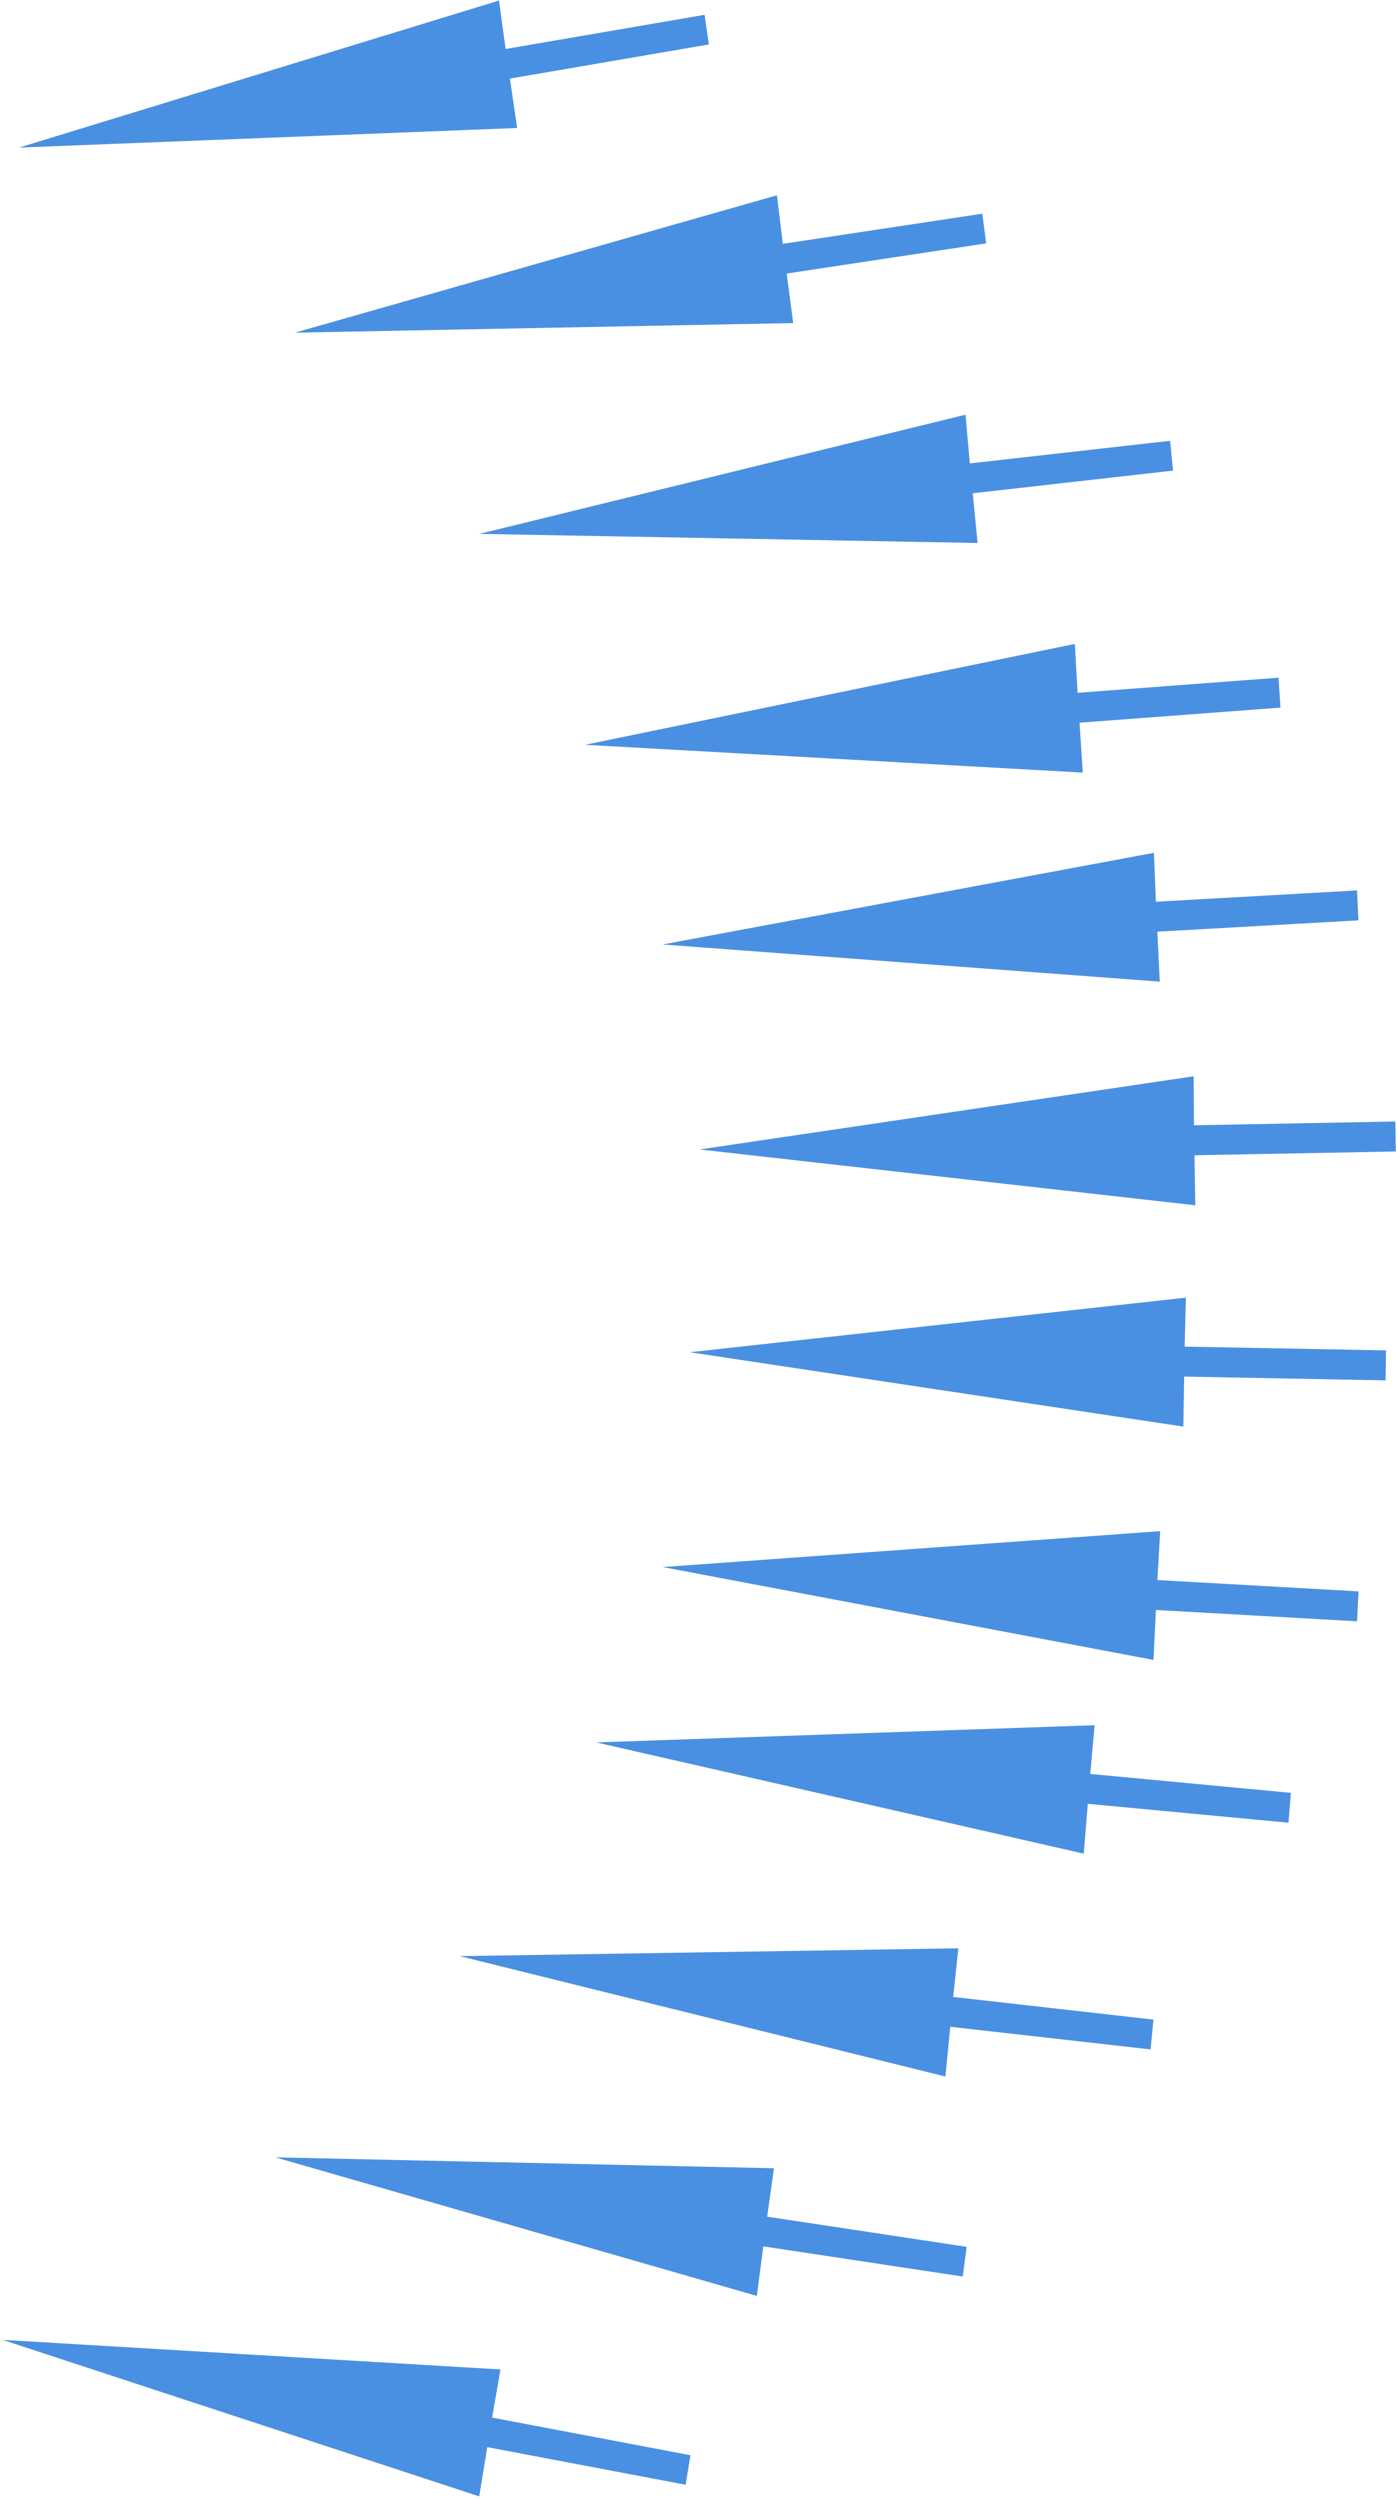 <?xml version="1.0" encoding="UTF-8"?>
<svg width="142px" height="254px" viewBox="0 0 142 254" version="1.1" xmlns="http://www.w3.org/2000/svg" xmlns:xlink="http://www.w3.org/1999/xlink">
    <!-- Generator: Sketch 52.5 (67469) - http://www.bohemiancoding.com/sketch -->
    <title>Arrow Blue Set 4</title>
    <desc>Created with Sketch.</desc>
    <g id="Page-1" stroke="none" stroke-width="1" fill="none" fill-rule="evenodd">
        <g id="Arrow-Blue-Set-4" transform="translate(-1, -4)" fill="#4A90E2">
            <polygon id="Arrow-Orange-12" transform="translate(36.064, 248.598) rotate(10) translate(-36.064, -248.598) " points="0.597 247.886 50.96 242.06 50.975 247.024 71.495 247.289 71.532 250.329 51.012 250.065 51.073 255.136"></polygon>
            <polygon id="Arrow-Orange-11" transform="translate(64.003, 228.708) rotate(8) translate(-64.003, -228.708) " points="28.566 228.122 78.904 222.165 78.907 227.133 99.41 227.346 99.44 230.389 78.936 230.176 78.985 235.251"></polygon>
            <polygon id="Arrow-Orange-10" transform="translate(82.903, 206.907) rotate(6) translate(-82.903, -206.907) " points="47.49 206.45 97.812 200.36 97.803 205.332 118.293 205.492 118.316 208.537 97.825 208.376 97.862 213.454"></polygon>
            <polygon id="Arrow-Orange-9" transform="translate(96.839, 184.511) rotate(5) translate(-96.839, -184.511) " points="61.436 184.119 111.752 177.963 111.738 182.936 132.223 183.07 132.242 186.115 111.756 185.981 111.787 191.06"></polygon>
            <polygon id="Arrow-Orange-8" transform="translate(103.682, 165.332) rotate(3) translate(-103.682, -165.332) " points="68.294 165.071 118.608 158.781 118.581 163.756 139.059 163.836 139.07 166.882 118.593 166.802 118.611 171.883"></polygon>
            <polygon id="Arrow-Orange-7" transform="translate(106.489, 142.138) rotate(1) translate(-106.489, -142.138) " points="71.109 142.009 121.429 135.585 121.39 140.561 141.864 140.588 141.868 143.635 121.394 143.608 121.4 148.69"></polygon>
            <polygon id="Arrow-Orange-6" transform="translate(107.489, 120.169) rotate(-1) translate(-107.489, -120.169) " points="72.109 120.173 122.445 113.616 122.394 118.592 142.868 118.566 142.864 121.612 122.39 121.639 122.384 126.721"></polygon>
            <polygon id="Arrow-Orange-5" transform="translate(103.682, 97.974) rotate(-3) translate(-103.682, -97.974) " points="68.294 98.11 118.656 91.423 118.593 96.398 139.07 96.318 139.059 99.364 118.581 99.445 118.563 104.526"></polygon>
            <polygon id="Arrow-Orange-4" transform="translate(95.765, 77.003) rotate(-4) translate(-95.765, -77.003) " points="60.371 77.205 110.748 70.453 110.679 75.428 131.16 75.32 131.145 78.366 110.664 78.473 110.639 83.554"></polygon>
            <polygon id="Arrow-Orange-3" transform="translate(84.903, 54.213) rotate(-6) translate(-84.903, -54.213) " points="49.49 54.546 99.906 47.666 99.825 52.638 120.315 52.478 120.293 55.522 99.803 55.683 99.766 60.761"></polygon>
            <path d="M30.566,32.873 L81.029,25.868 L80.936,30.838 L101.44,30.625 L101.41,33.668 L80.907,33.881 L80.858,38.956 L30.566,32.873 Z" id="Arrow-Orange-2" transform="translate(66.003, 32.412) rotate(-8) translate(-66.003, -32.412) "></path>
            <polygon id="Arrow-Orange-1" transform="translate(37.875, 12.868) rotate(-9) translate(-37.875, -12.868) " points="2.407 13.455 52.927 6.33 52.822 11.296 73.342 11.031 73.305 14.072 52.785 14.336 52.724 19.407"></polygon>
        </g>
    </g>
</svg>